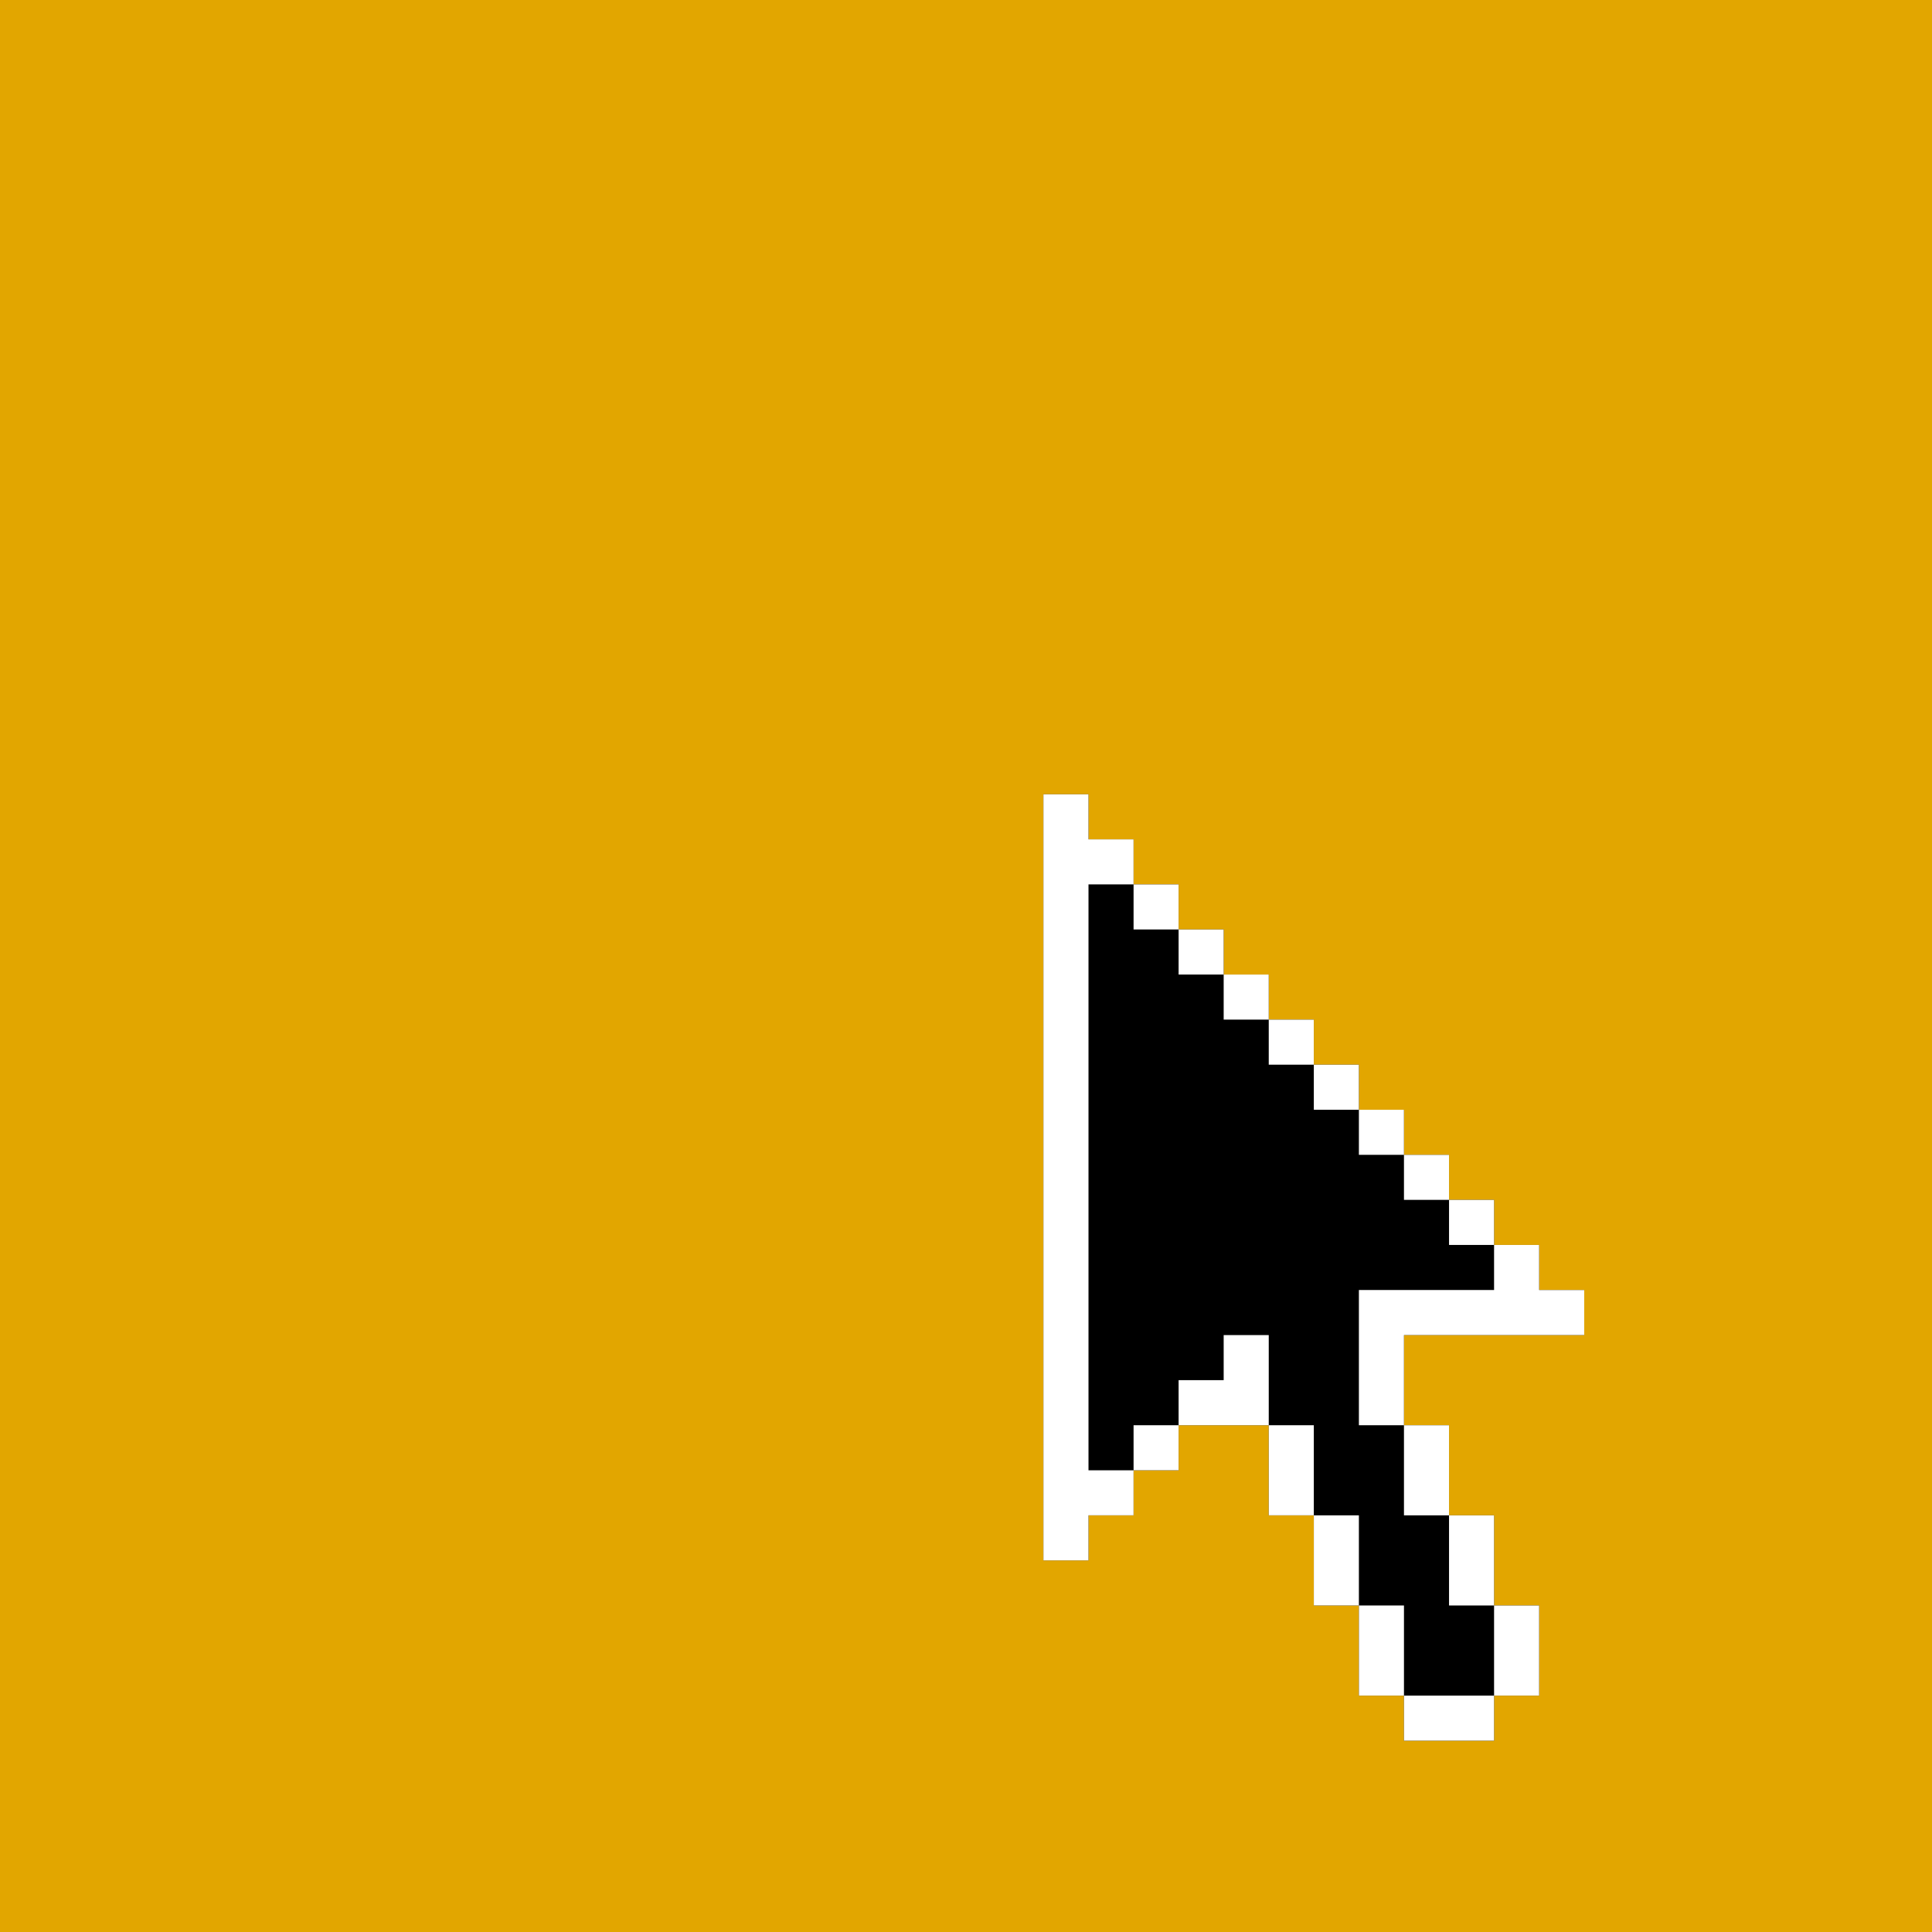 <?xml version="1.0" encoding="UTF-8" standalone="no"?>
<!-- Created with Inkscape (http://www.inkscape.org/) -->
<svg
   xmlns:dc="http://purl.org/dc/elements/1.1/"
   xmlns:cc="http://web.resource.org/cc/"
   xmlns:rdf="http://www.w3.org/1999/02/22-rdf-syntax-ns#"
   xmlns:svg="http://www.w3.org/2000/svg"
   xmlns="http://www.w3.org/2000/svg"
   xmlns:xlink="http://www.w3.org/1999/xlink"
   xmlns:sodipodi="http://inkscape.sourceforge.net/DTD/sodipodi-0.dtd"
   xmlns:inkscape="http://www.inkscape.org/namespaces/inkscape"
   height="480"
   id="svg2"
   inkscape:version="0.43"
   sodipodi:docbase="/home/fred/work/freeciv/r-hires!.5/src/tech"
   sodipodi:docname="a.computers.svg"
   sodipodi:version="0.32"
   width="480"
   version="1.0">
  <defs
     id="defs3">
    <linearGradient
       id="linearGradient7601"
       inkscape:collect="always">
      <stop
         id="stop7603"
         offset="0"
         style="stop-color:#000000;stop-opacity:1;" />
      <stop
         id="stop7605"
         offset="1"
         style="stop-color:#000000;stop-opacity:0;" />
    </linearGradient>
    <linearGradient
       gradientTransform="matrix(0.756,0,0,1.323,-36,0)"
       gradientUnits="userSpaceOnUse"
       id="linearGradient7607"
       inkscape:collect="always"
       spreadMethod="reflect"
       x1="-526.861"
       x2="1370.559"
       xlink:href="#linearGradient7601"
       y1="45.133"
       y2="471.384" />
    <linearGradient
       gradientTransform="matrix(0.324,0,0,0.567,399.632,14.151)"
       gradientUnits="userSpaceOnUse"
       id="linearGradient10869"
       inkscape:collect="always"
       spreadMethod="reflect"
       x1="-526.861"
       x2="1370.559"
       xlink:href="#linearGradient7601"
       y1="45.133"
       y2="471.384" />
    <linearGradient
       gradientTransform="matrix(8.89215e-2,0,0,0.156,635.717,9.381)"
       gradientUnits="userSpaceOnUse"
       id="linearGradient10877"
       inkscape:collect="always"
       spreadMethod="reflect"
       x1="-526.861"
       x2="1370.559"
       xlink:href="#linearGradient7601"
       y1="45.133"
       y2="471.384" />
    <linearGradient
       gradientTransform="matrix(0.756,0,0,1.323,-36,0)"
       gradientUnits="userSpaceOnUse"
       id="linearGradient1323"
       inkscape:collect="always"
       spreadMethod="reflect"
       x1="-526.861"
       x2="1370.559"
       xlink:href="#linearGradient7601"
       y1="45.133"
       y2="471.384" />
  </defs>
  <sodipodi:namedview
     bordercolor="#666666"
     borderopacity="1.0"
     gridoriginx="0mm"
     gridoriginy="0mm"
     gridspacingx="10mm"
     gridspacingy="10mm"
     gridtolerance="5mm"
     id="base"
     inkscape:current-layer="layer1"
     inkscape:cx="173.29157"
     inkscape:cy="186.33283"
     inkscape:document-units="px"
     inkscape:grid-bbox="false"
     inkscape:grid-points="false"
     inkscape:guide-bbox="true"
     inkscape:guide-points="true"
     inkscape:pageopacity="0.0"
     inkscape:pageshadow="2"
     inkscape:window-height="748"
     inkscape:window-width="992"
     inkscape:window-x="0"
     inkscape:window-y="0"
     inkscape:zoom="0.078632624"
     pagecolor="#ffffff"
     showgrid="false"
     showguides="true" />
  <g
     id="layer1"
     inkscape:groupmode="layer"
     inkscape:label="Layer 1"
     style="display:inline">
    <path
       style="color:#000000;fill:#e2a600;fill-opacity:1;fill-rule:nonzero;stroke:none;stroke-width:35;stroke-linecap:butt;stroke-linejoin:miter;marker:none;marker-start:none;marker-mid:none;marker-end:none;stroke-miterlimit:4;stroke-dashoffset:0;stroke-opacity:1;visibility:visible;display:inline;overflow:visible"
       d="M 0,-7.9380946e-14 L 480,-7.9380946e-14 L 480,480 L 0,480 L 0,-7.9380946e-14 z "
       id="rect5732" />
    <g
       id="g6608"
       transform="matrix(0.316,0,0,0.316,248.037,189.498)">
      <path
         id="rect3779"
         d="M 35.438,24.812 L 35.438,627.156 L 70.875,627.156 L 70.875,591.719 L 106.312,591.719 L 106.312,556.312 L 141.719,556.312 L 141.719,520.875 L 177.156,520.875 L 212.594,520.875 L 212.594,591.719 L 248.031,591.719 L 248.031,662.594 L 283.469,662.594 L 283.469,733.469 L 318.906,733.469 L 318.906,768.906 L 389.75,768.906 L 389.75,733.469 L 425.188,733.469 L 425.188,662.594 L 389.75,662.594 L 389.75,591.719 L 354.344,591.719 L 354.344,520.875 L 318.906,520.875 L 318.906,450 L 460.625,450 L 460.625,414.562 L 425.188,414.562 L 425.188,379.125 L 389.75,379.125 L 389.75,343.688 L 354.344,343.688 L 354.344,308.281 L 318.906,308.281 L 318.906,272.844 L 283.469,272.844 L 283.469,237.406 L 248.031,237.406 L 248.031,201.969 L 212.594,201.969 L 212.594,166.531 L 177.156,166.531 L 177.156,131.094 L 141.719,131.094 L 141.719,95.656 L 106.312,95.656 L 106.312,60.25 L 70.875,60.25 L 70.875,24.812 L 35.438,24.812 z "
         style="fill:#000000;fill-opacity:1;stroke:none" />
      <path
         d="M 35.438,24.812 L 35.438,627.156 L 70.875,627.156 L 70.875,591.719 L 106.312,591.719 L 106.312,556.312 L 70.875,556.312 L 70.875,95.656 L 106.312,95.656 L 106.312,60.25 L 70.875,60.25 L 70.875,24.812 L 35.438,24.812 z M 106.312,95.656 L 106.312,131.094 L 141.719,131.094 L 141.719,95.656 L 106.312,95.656 z M 141.719,131.094 L 141.719,166.531 L 177.156,166.531 L 177.156,131.094 L 141.719,131.094 z M 177.156,166.531 L 177.156,201.969 L 212.594,201.969 L 212.594,166.531 L 177.156,166.531 z M 212.594,201.969 L 212.594,237.406 L 248.031,237.406 L 248.031,201.969 L 212.594,201.969 z M 248.031,237.406 L 248.031,272.844 L 283.469,272.844 L 283.469,237.406 L 248.031,237.406 z M 283.469,272.844 L 283.469,308.281 L 318.906,308.281 L 318.906,272.844 L 283.469,272.844 z M 318.906,308.281 L 318.906,343.688 L 354.344,343.688 L 354.344,308.281 L 318.906,308.281 z M 354.344,343.688 L 354.344,379.125 L 389.75,379.125 L 389.75,343.688 L 354.344,343.688 z M 389.75,379.125 L 389.75,414.562 L 283.469,414.562 L 283.469,450 L 283.469,520.875 L 318.906,520.875 L 318.906,450 L 460.625,450 L 460.625,414.562 L 425.188,414.562 L 425.188,379.125 L 389.75,379.125 z M 318.906,520.875 L 318.906,591.719 L 354.344,591.719 L 354.344,520.875 L 318.906,520.875 z M 354.344,591.719 L 354.344,662.594 L 389.75,662.594 L 389.75,591.719 L 354.344,591.719 z M 389.75,662.594 L 389.75,733.469 L 425.188,733.469 L 425.188,662.594 L 389.75,662.594 z M 389.75,733.469 L 318.906,733.469 L 318.906,768.906 L 389.75,768.906 L 389.75,733.469 z M 318.906,733.469 L 318.906,662.594 L 283.469,662.594 L 283.469,733.469 L 318.906,733.469 z M 283.469,662.594 L 283.469,591.719 L 248.031,591.719 L 248.031,662.594 L 283.469,662.594 z M 248.031,591.719 L 248.031,520.875 L 212.594,520.875 L 212.594,591.719 L 248.031,591.719 z M 212.594,520.875 L 212.594,450 L 177.156,450 L 177.156,485.438 L 141.719,485.438 L 141.719,520.875 L 177.156,520.875 L 212.594,520.875 z M 141.719,520.875 L 106.312,520.875 L 106.312,556.312 L 141.719,556.312 L 141.719,520.875 z "
         id="rect1430"
         style="fill:#ffffff;fill-opacity:1;fill-rule:evenodd;stroke:none;stroke-width:1px;stroke-linecap:butt;stroke-linejoin:miter;stroke-opacity:1" />
    </g>
  </g>
</svg>
